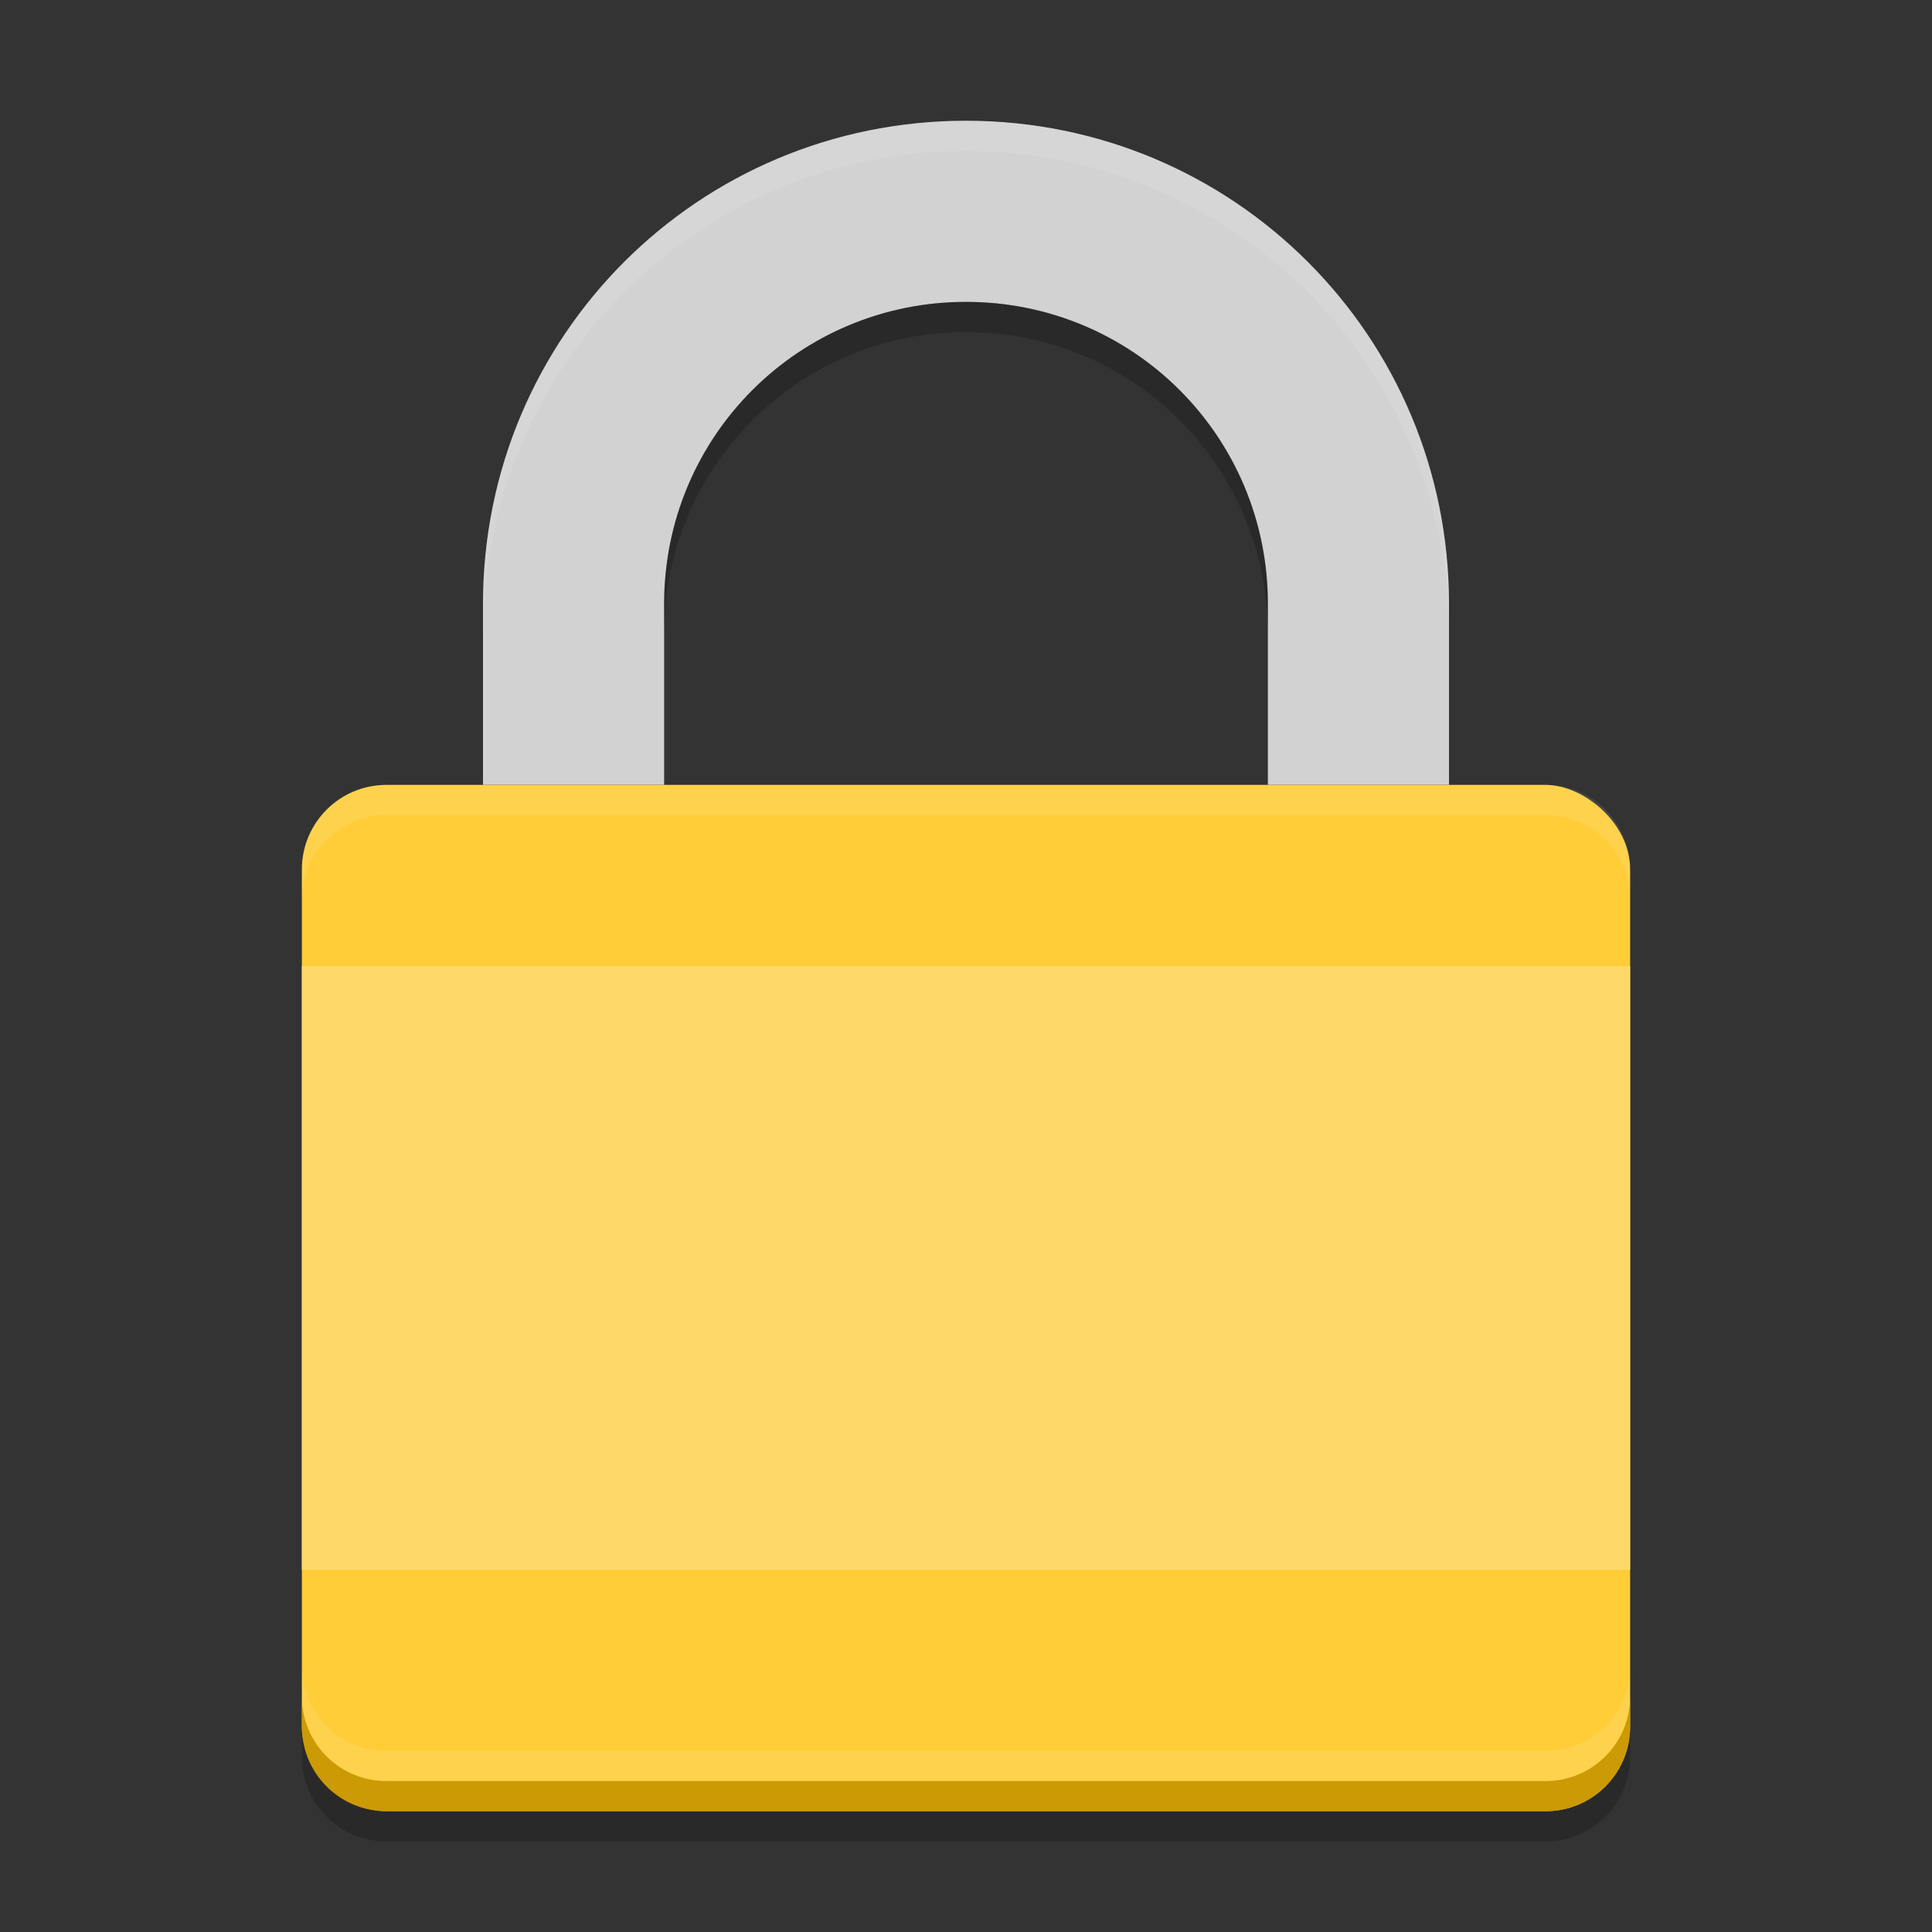 <?xml version="1.0" encoding="UTF-8" standalone="no"?>
<svg
   xmlns:dc="http://purl.org/dc/elements/1.1/"
   xmlns:cc="http://creativecommons.org/ns#"
   xmlns:rdf="http://www.w3.org/1999/02/22-rdf-syntax-ns#"
   xmlns:svg="http://www.w3.org/2000/svg"
   xmlns="http://www.w3.org/2000/svg"
   xmlns:sodipodi="http://sodipodi.sourceforge.net/DTD/sodipodi-0.dtd"
   xmlns:inkscape="http://www.inkscape.org/namespaces/inkscape"
   height="64"
   width="64"
   version="1"
   id="svg2"
   inkscape:version="0.91 r13725"
   sodipodi:docname="preferences-desktop-user-password.svg">
  <rect width="100%" height="100%" fill="#333333" stroke="none"/>
  <defs
     id="defs22" />
  <sodipodi:namedview
     pagecolor="#ffffff"
     bordercolor="#666666"
     borderopacity="1"
     objecttolerance="10"
     gridtolerance="10"
     guidetolerance="10"
     inkscape:pageopacity="0"
     inkscape:pageshadow="2"
     inkscape:window-width="640"
     inkscape:window-height="480"
     id="namedview20"
     showgrid="false"
     inkscape:zoom="8.9375"
     inkscape:cx="24.769798"
     inkscape:cy="31.738903"
     inkscape:current-layer="svg2">
    <inkscape:grid
       type="xygrid"
       id="grid3411" />
  </sodipodi:namedview>
  <path
     d="m 32,4 c -8.864,0 -16,7.136 -16,16 l 0,6 6,0 0,-6 c 0,-5.54 4.46,-10 10,-10 5.54,0 10,4.46 10,10 l 0,6 6,0 0,-6 c 0,-8.864 -7.136,-16 -16,-16 z"
     id="path4"
     inkscape:connector-curvature="0"
     style="fill:#d2d2d2" />
  <rect
     ry="2.8"
     rx="2.8"
     transform="matrix(0,-1,-1,0,0,0)"
     height="44"
     width="33.999"
     y="-54"
     x="-60"
     id="rect6"
     style="fill:#fecd38" />
  <path
     style="opacity:0.1;fill:#ffffff"
     d="M 32 4 C 23.136 4 16 11.136 16 20 L 16 21 C 16 12.136 23.136 5 32 5 C 40.864 5 48 12.136 48 21 L 48 20 C 48 11.136 40.864 4 32 4 z "
     id="path8" />
  <path
     style="opacity:0.1;fill:#ffffff"
     d="M 12.801 26 C 11.25 26 10 27.251 10 28.801 L 10 29.801 C 10 28.251 11.25 27 12.801 27 L 51.199 27 C 52.749 27 54 28.251 54 29.801 L 54 28.801 C 54 27.251 52.749 26 51.199 26 L 12.801 26 z "
     id="path10" />
  <path
     style="fill:#cb9a05"
     d="m 10,56.199 0,1 C 10,58.749 11.25,60 12.801,60 l 38.398,0 C 52.749,60 54,58.749 54,57.199 l 0,-1 C 54,57.749 52.749,59 51.199,59 L 12.801,59 C 11.25,59 10,57.749 10,56.199 Z"
     id="path12"
     inkscape:connector-curvature="0" />
  <path
     style="opacity:0.1;fill:#ffffff"
     d="m 10,55.199 0,1 C 10,57.749 11.25,59 12.801,59 l 38.398,0 C 52.749,59 54,57.749 54,56.199 l 0,-1 C 54,56.749 52.749,58 51.199,58 L 12.801,58 C 11.25,58 10,56.749 10,55.199 Z"
     id="path14"
     inkscape:connector-curvature="0" />
  <rect
     rx="0"
     ry="0"
     height="20"
     width="44"
     y="32.001"
     x="10"
     id="rect16"
     style="fill:#fed96a" />
  <path
     style="opacity:0.2"
     d="m 32,10 c -5.54,0 -10,4.46 -10,10 l 0,1 c 0,-5.54 4.46,-10 10,-10 5.54,0 10,4.46 10,10 l 0,-1 C 42,14.46 37.54,10 32,10 Z m -22,47.199 0,1 C 10,59.749 11.25,61 12.801,61 l 38.398,0 C 52.749,61 54,59.749 54,58.199 l 0,-1 C 54,58.749 52.749,60 51.199,60 L 12.801,60 C 11.25,60 10,58.749 10,57.199 Z"
     id="path18"
     inkscape:connector-curvature="0" />
</svg>
